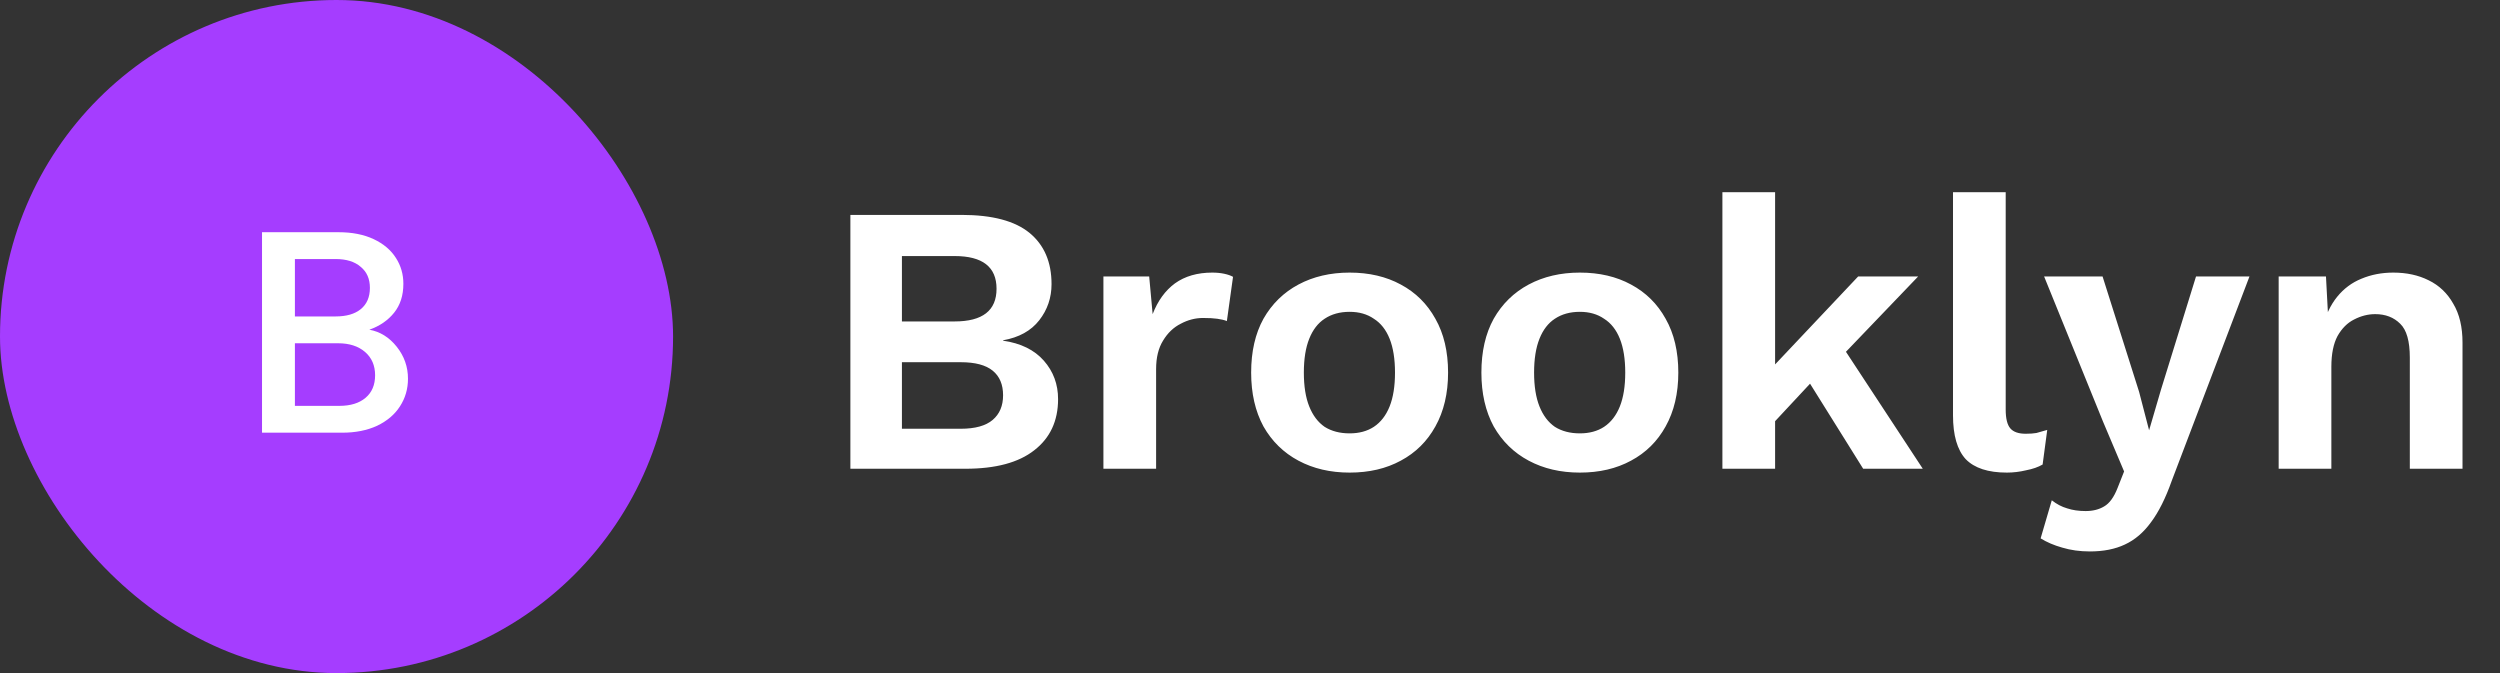 <svg width="208" height="56" viewBox="0 0 208 56" fill="none" xmlns="http://www.w3.org/2000/svg">
<rect x="0" y="0" width="208" height="56" fill="#333333" stroke="none"/>
<rect width="56" height="56" rx="28" fill="#A53DFF"/>
<path d="M30.728 27.432C31.624 27.592 32.384 28.064 33.008 28.848C33.632 29.632 33.944 30.52 33.944 31.512C33.944 32.36 33.72 33.128 33.272 33.816C32.84 34.488 32.208 35.024 31.376 35.424C30.544 35.808 29.576 36 28.472 36H21.8V19.32H28.16C29.296 19.32 30.272 19.512 31.088 19.896C31.904 20.28 32.52 20.8 32.936 21.456C33.352 22.096 33.56 22.816 33.56 23.616C33.56 24.576 33.304 25.376 32.792 26.016C32.28 26.656 31.592 27.128 30.728 27.432ZM24.536 26.328H27.92C28.816 26.328 29.512 26.128 30.008 25.728C30.52 25.312 30.776 24.72 30.776 23.952C30.776 23.2 30.52 22.616 30.008 22.2C29.512 21.768 28.816 21.552 27.92 21.552H24.536V26.328ZM28.232 33.768C29.16 33.768 29.888 33.544 30.416 33.096C30.944 32.648 31.208 32.024 31.208 31.224C31.208 30.408 30.928 29.76 30.368 29.28C29.808 28.8 29.064 28.56 28.136 28.56H24.536V33.768H28.232Z" fill="white"/>
<path d="M70.752 39V17.88H80C82.56 17.88 84.448 18.381 85.664 19.384C86.88 20.387 87.488 21.805 87.488 23.64C87.488 24.771 87.147 25.773 86.464 26.648C85.781 27.523 84.779 28.077 83.456 28.312V28.344C84.928 28.557 86.059 29.112 86.848 30.008C87.637 30.904 88.032 31.971 88.032 33.208C88.032 35.021 87.371 36.44 86.048 37.464C84.747 38.488 82.837 39 80.32 39H70.752ZM75.04 35.672H79.936C81.131 35.672 82.016 35.427 82.592 34.936C83.168 34.445 83.456 33.763 83.456 32.888C83.456 31.992 83.168 31.309 82.592 30.84C82.016 30.371 81.131 30.136 79.936 30.136H75.04V35.672ZM75.04 26.744H79.424C81.749 26.744 82.912 25.837 82.912 24.024C82.912 22.211 81.749 21.304 79.424 21.304H75.04V26.744ZM91.804 39V23H95.612L95.9 26.136C96.327 25.027 96.945 24.173 97.756 23.576C98.588 22.979 99.623 22.68 100.86 22.68C101.223 22.68 101.553 22.712 101.852 22.776C102.151 22.84 102.396 22.925 102.588 23.032L102.076 26.712C101.863 26.627 101.596 26.563 101.276 26.52C100.977 26.477 100.583 26.456 100.092 26.456C99.452 26.456 98.833 26.616 98.236 26.936C97.639 27.235 97.148 27.704 96.764 28.344C96.38 28.963 96.188 29.752 96.188 30.712V39H91.804ZM112.288 22.68C113.909 22.68 115.328 23.011 116.544 23.672C117.781 24.333 118.741 25.283 119.424 26.52C120.128 27.757 120.48 29.251 120.48 31C120.48 32.728 120.128 34.221 119.424 35.48C118.741 36.717 117.781 37.667 116.544 38.328C115.328 38.989 113.909 39.32 112.288 39.32C110.688 39.32 109.269 38.989 108.032 38.328C106.794 37.667 105.824 36.717 105.12 35.48C104.437 34.221 104.096 32.728 104.096 31C104.096 29.251 104.437 27.757 105.12 26.52C105.824 25.283 106.794 24.333 108.032 23.672C109.269 23.011 110.688 22.68 112.288 22.68ZM112.288 25.944C111.477 25.944 110.784 26.136 110.208 26.52C109.653 26.883 109.226 27.437 108.928 28.184C108.629 28.931 108.48 29.869 108.48 31C108.48 32.131 108.629 33.069 108.928 33.816C109.226 34.563 109.653 35.128 110.208 35.512C110.784 35.875 111.477 36.056 112.288 36.056C113.077 36.056 113.749 35.875 114.304 35.512C114.88 35.128 115.317 34.563 115.616 33.816C115.914 33.069 116.064 32.131 116.064 31C116.064 29.869 115.914 28.931 115.616 28.184C115.317 27.437 114.88 26.883 114.304 26.52C113.749 26.136 113.077 25.944 112.288 25.944ZM131.444 22.68C133.065 22.68 134.484 23.011 135.7 23.672C136.937 24.333 137.897 25.283 138.58 26.52C139.284 27.757 139.636 29.251 139.636 31C139.636 32.728 139.284 34.221 138.58 35.48C137.897 36.717 136.937 37.667 135.7 38.328C134.484 38.989 133.065 39.32 131.444 39.32C129.844 39.32 128.425 38.989 127.188 38.328C125.95 37.667 124.98 36.717 124.276 35.48C123.593 34.221 123.252 32.728 123.252 31C123.252 29.251 123.593 27.757 124.276 26.52C124.98 25.283 125.95 24.333 127.188 23.672C128.425 23.011 129.844 22.68 131.444 22.68ZM131.444 25.944C130.633 25.944 129.94 26.136 129.364 26.52C128.809 26.883 128.382 27.437 128.084 28.184C127.785 28.931 127.636 29.869 127.636 31C127.636 32.131 127.785 33.069 128.084 33.816C128.382 34.563 128.809 35.128 129.364 35.512C129.94 35.875 130.633 36.056 131.444 36.056C132.233 36.056 132.905 35.875 133.46 35.512C134.036 35.128 134.473 34.563 134.772 33.816C135.07 33.069 135.22 32.131 135.22 31C135.22 29.869 135.07 28.931 134.772 28.184C134.473 27.437 134.036 26.883 133.46 26.52C132.905 26.136 132.233 25.944 131.444 25.944ZM159.592 23L152.2 30.712L151.336 31.128L146.536 36.28L146.472 31.608L154.6 23H159.592ZM147.688 15.992V39H143.304V15.992H147.688ZM152.808 28.088L159.976 39H155.016L149.8 30.648L152.808 28.088ZM166.874 15.992V34.072C166.874 34.819 167.002 35.341 167.258 35.64C167.514 35.939 167.941 36.088 168.538 36.088C168.901 36.088 169.199 36.067 169.434 36.024C169.669 35.96 169.967 35.875 170.33 35.768L169.946 38.648C169.583 38.861 169.125 39.021 168.57 39.128C168.037 39.256 167.503 39.32 166.97 39.32C165.413 39.32 164.271 38.947 163.546 38.2C162.842 37.432 162.49 36.216 162.49 34.552V15.992H166.874ZM187.157 23L180.693 39.992C180.181 41.443 179.605 42.595 178.965 43.448C178.346 44.301 177.621 44.92 176.789 45.304C175.978 45.688 175.007 45.88 173.877 45.88C173.045 45.88 172.277 45.773 171.573 45.56C170.89 45.368 170.293 45.112 169.78 44.792L170.709 41.624C171.114 41.944 171.541 42.168 171.989 42.296C172.437 42.445 172.949 42.52 173.525 42.52C174.122 42.52 174.634 42.392 175.061 42.136C175.509 41.88 175.882 41.368 176.181 40.6L176.725 39.224L174.965 35.064L170.069 23H174.933L177.973 32.6L178.805 35.8L179.797 32.408L182.709 23H187.157ZM189.585 39V23H193.521L193.777 27.8L193.233 27.288C193.489 26.243 193.895 25.379 194.449 24.696C195.004 24.013 195.676 23.512 196.465 23.192C197.276 22.851 198.161 22.68 199.121 22.68C200.231 22.68 201.212 22.893 202.065 23.32C202.94 23.747 203.623 24.397 204.113 25.272C204.625 26.125 204.881 27.203 204.881 28.504V39H200.497V29.752C200.497 28.387 200.231 27.448 199.697 26.936C199.164 26.403 198.471 26.136 197.617 26.136C197.02 26.136 196.433 26.285 195.857 26.584C195.303 26.861 194.844 27.32 194.481 27.96C194.14 28.6 193.969 29.453 193.969 30.52V39H189.585Z" fill="white"/>
</svg>
